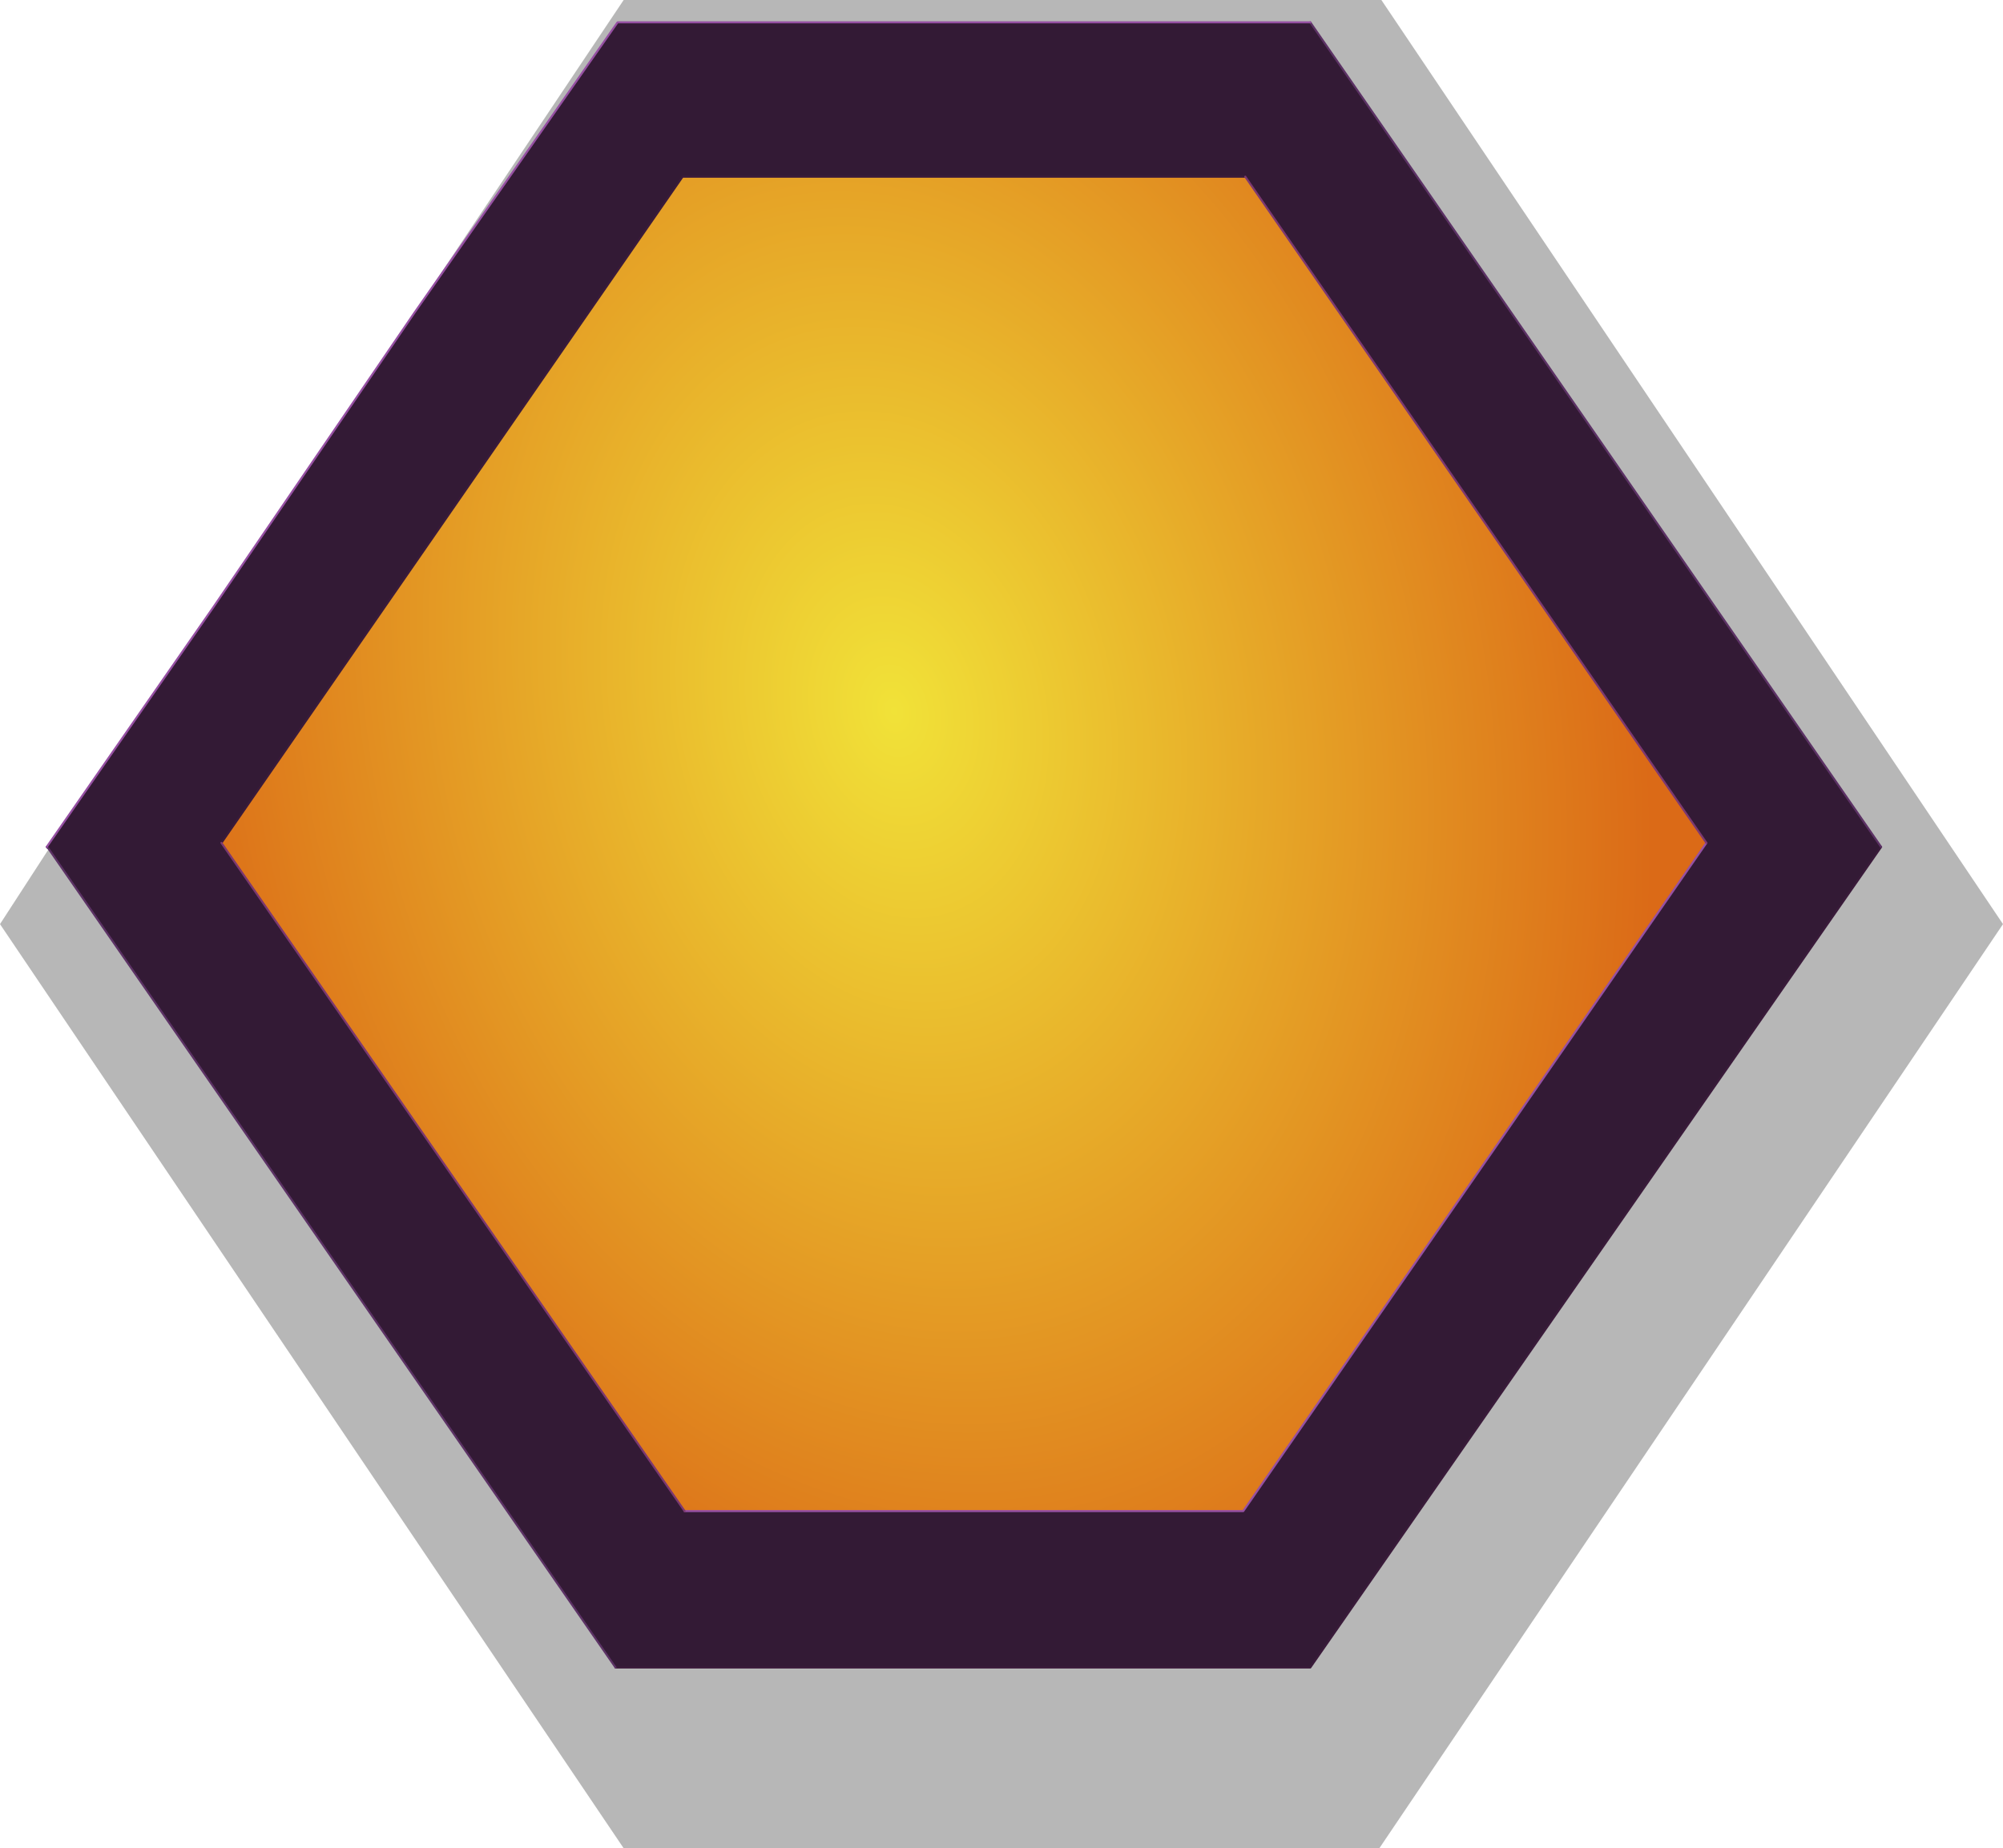<?xml version="1.0" encoding="UTF-8" standalone="no"?>
<svg xmlns:xlink="http://www.w3.org/1999/xlink" height="45.5px" width="49.3px" xmlns="http://www.w3.org/2000/svg">
  <g transform="matrix(1, 0, 0, 1, 0.0, 0.0)">
    <path d="M10.2 7.7 L15.35 0.0 34.0 0.0 49.3 22.75 33.95 45.5 15.35 45.5 0.0 22.75 1.2 20.9 15.15 41.05 32.25 41.05 46.3 20.85 32.25 0.55 15.2 0.55 10.2 7.7" fill="#000000" fill-opacity="0.282" fill-rule="evenodd" stroke="none"/>
    <path d="M1.2 20.9 L1.15 20.85 3.2 17.9 5.25 14.95 10.2 7.7 15.2 0.55 32.25 0.55 46.3 20.85 32.25 41.05 15.15 41.05 1.2 20.9 M30.65 4.35 L16.8 4.35 5.45 20.75 16.85 37.2 30.6 37.2 42.0 20.75 30.65 4.35" fill="#331a35" fill-rule="evenodd" stroke="none"/>
    <path d="M5.45 20.75 L16.8 4.35 30.65 4.35 42.0 20.75 30.6 37.2 16.85 37.2 5.45 20.75" fill="url(#gradient0)" fill-rule="evenodd" stroke="none"/>
    <path d="M46.3 20.85 L32.25 41.05 15.15 41.05 M5.45 20.75 L16.8 4.35 30.65 4.35" fill="none" stroke="#3a1b3a" stroke-linecap="round" stroke-linejoin="round" stroke-width="0.05"/>
    <path d="M1.2 20.9 L1.15 20.85 M32.25 0.55 L46.3 20.85 M15.15 41.05 L1.2 20.9" fill="none" stroke="#5c3265" stroke-linecap="round" stroke-linejoin="round" stroke-width="0.05"/>
    <path d="M1.15 20.85 L3.2 17.9 5.25 14.95 10.2 7.7 15.2 0.55 32.25 0.55 M42.0 20.75 L30.6 37.2 16.85 37.2" fill="none" stroke="#9650a3" stroke-linecap="round" stroke-linejoin="round" stroke-width="0.05"/>
    <path d="M30.65 4.35 L42.0 20.75 M16.85 37.2 L5.45 20.75" fill="none" stroke="#7c3870" stroke-linecap="round" stroke-linejoin="round" stroke-width="0.05"/>
  </g>
  <defs>
    <radialGradient cx="0" cy="0" gradientTransform="matrix(-0.026, -0.022, -0.013, 0.032, 22.0, 17.5)" gradientUnits="userSpaceOnUse" id="gradient0" r="819.2" spreadMethod="pad">
      <stop offset="0.0" stop-color="#f1e238"/>
      <stop offset="0.784" stop-color="#db6a17"/>
    </radialGradient>
  </defs>
</svg>

